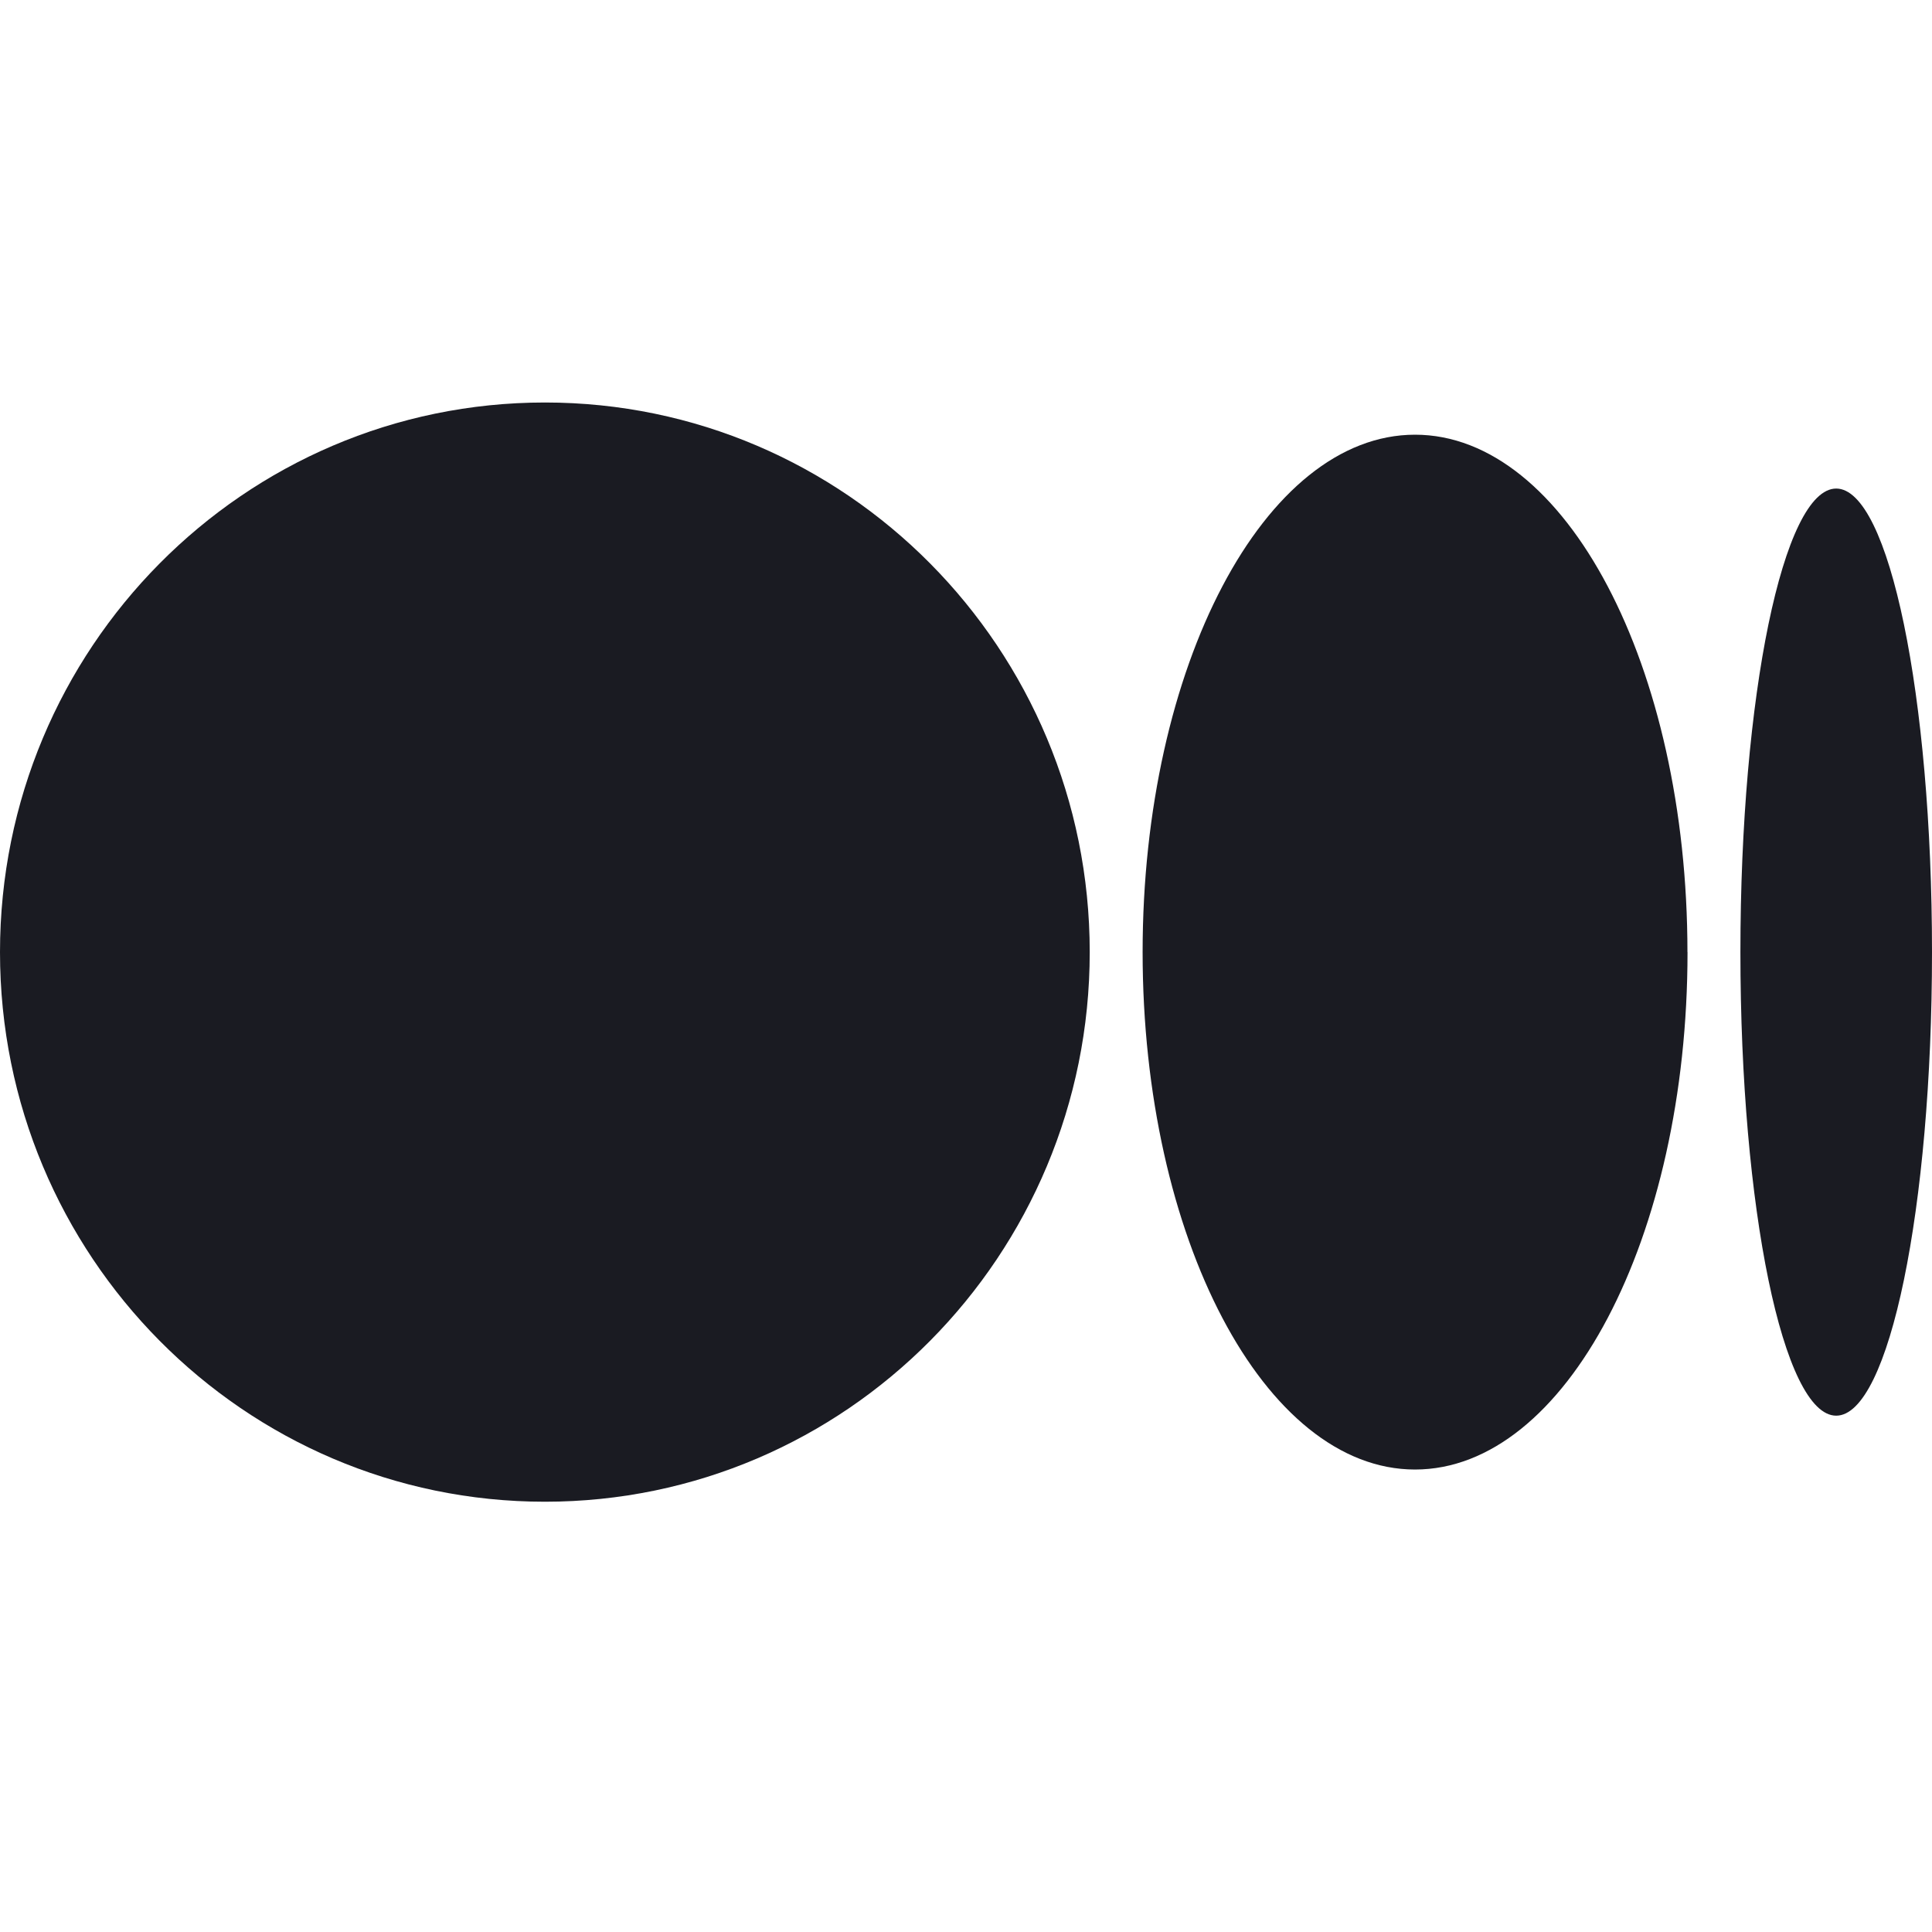 <svg width="24" height="24" viewBox="0 0 24 24" fill="none" xmlns="http://www.w3.org/2000/svg">
<g id="Medium - Original">
<path id="Vector" d="M13.537 11.828C13.537 15.598 10.507 18.655 6.769 18.655C3.031 18.655 0 15.598 0 11.828C0 8.058 3.03 5 6.769 5C10.507 5 13.537 8.057 13.537 11.828Z" fill="#1A1B22"/>
<path id="Vector_2" d="M20.963 11.828C20.963 15.377 19.447 18.255 17.578 18.255C15.709 18.255 14.194 15.377 14.194 11.828C14.194 8.278 15.709 5.4 17.578 5.4C19.447 5.4 20.962 8.277 20.962 11.828" fill="#1A1B22"/>
<path id="Vector_3" d="M24 11.828C24 15.007 23.467 17.586 22.81 17.586C22.152 17.586 21.62 15.008 21.62 11.828C21.62 8.648 22.152 6.069 22.81 6.069C23.467 6.069 24 8.647 24 11.828Z" fill="#1A1B22"/>
</g>
</svg>
